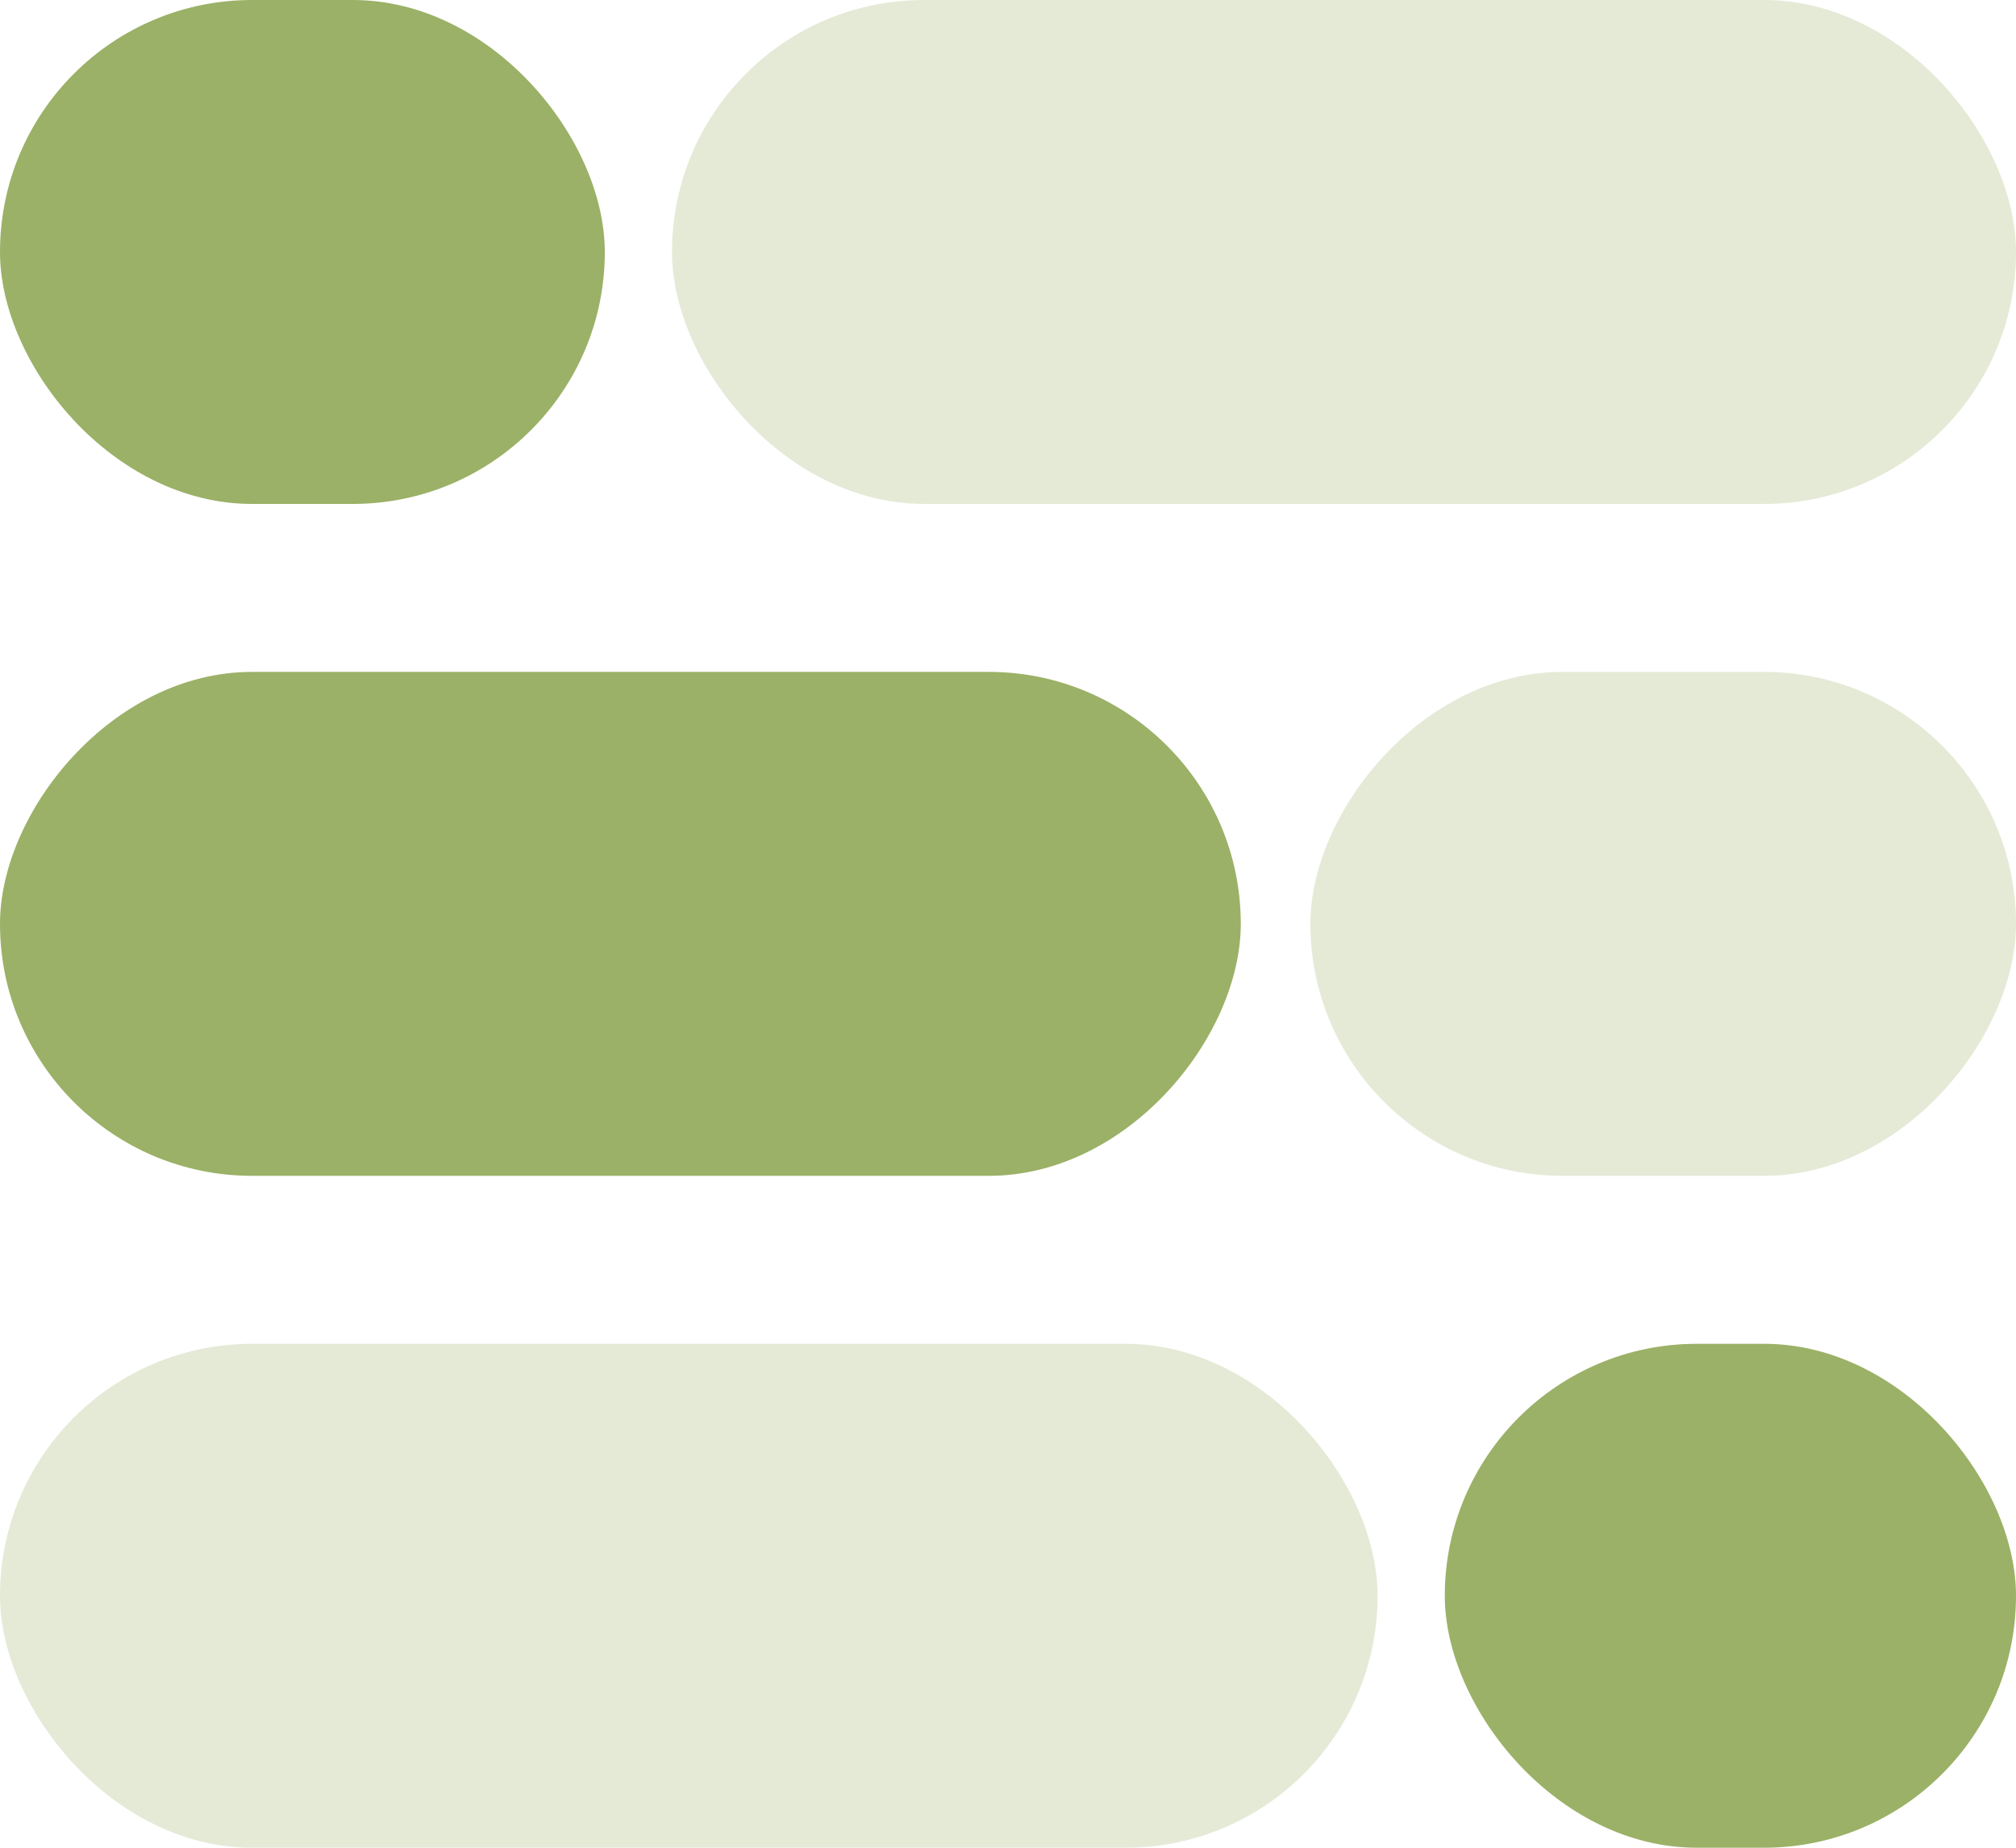 <svg width="60" height="55" viewBox="0 0 60 55" fill="none" xmlns="http://www.w3.org/2000/svg">
    <rect width="18" height="15" rx="7.5" fill="#9BB167" />
    <rect width="21" height="15" rx="7.5" transform="matrix(-1 0 0 1 60 20)" fill="#E5EAD7" />
    <rect y="40" width="41" height="15" rx="7.5" fill="#E5EAD7" />
    <rect x="43" y="40" width="17" height="15" rx="7.5" fill="#9BB167" />
    <rect x="20" width="40" height="15" rx="7.5" fill="#E5EAD7" />
    <rect width="36.928" height="15" rx="7.5" transform="matrix(-1 0 0 1 36.928 20)"
        fill="#9BB167" />
</svg>
